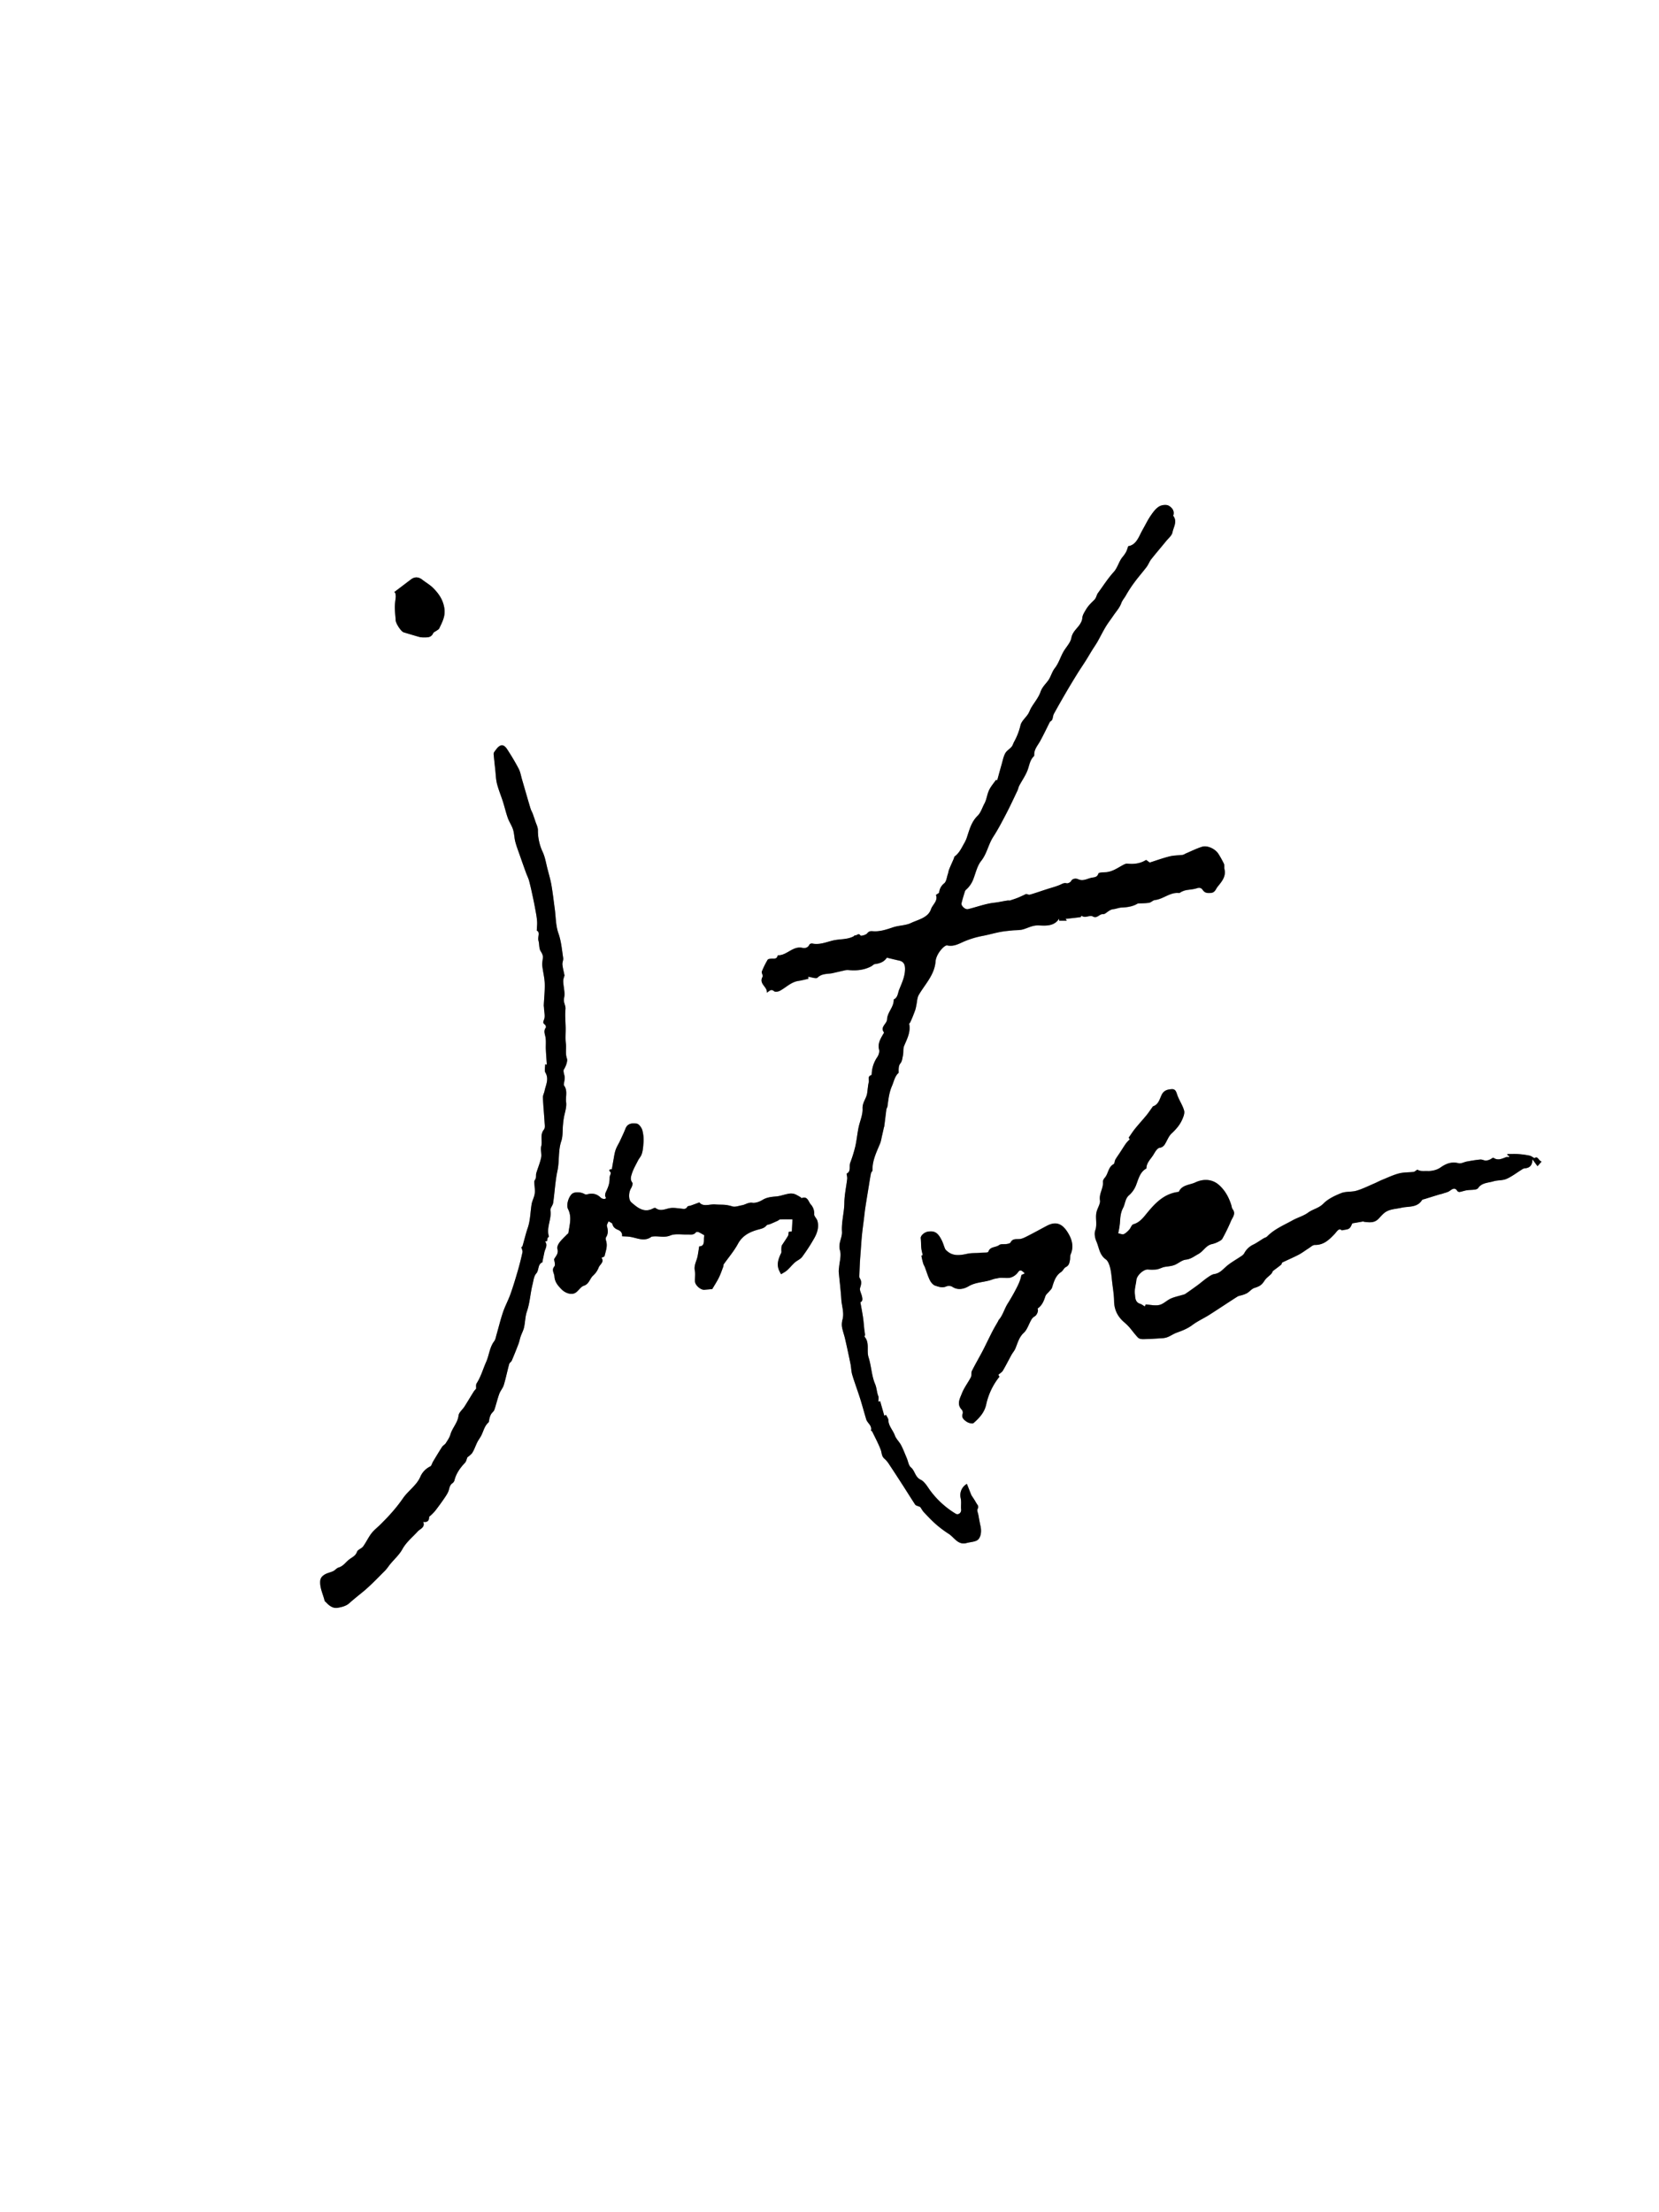 <svg xmlns="http://www.w3.org/2000/svg" viewBox="0 0 1745 2326"><rect x="0" y="0" width="1745" height="2326" fill="#808080" stroke="none"/><defs><style>.cls-1{fill:#fff;}</style></defs><title>Asset 3</title><g id="Layer_2" data-name="Layer 2"><g id="Layer_1-2" data-name="Layer 1"><g id="jt"><path class="cls-1" d="M0,2326V0H1745V2326Zm1017-765.82a13.63,13.63,0,0,0-6.51,14.84c1,4.3.11,8.17.55,12.19.38,3.55-3,6.13-5.83,4.39a93.87,93.87,0,0,1-26.47-24c-3.11-4.2-6-9.61-10.26-11.68-6-2.9-5.92-9.38-10.31-13-2.43-2-2.9-6.37-4.3-9.65-2-4.59-3.7-9.29-6-13.69-1.91-3.63-5.27-6.61-6.62-10.37-2-5.47-6.58-9.74-6.77-16-.06-1.86-1.63-3.67-2.53-5.54l-1.71,1.07-4.39-15.37-1.89.43c0-2.21.54-4.3-.11-5.91-1.64-4.06-1.53-8.39-3.35-12.67-3.71-8.72-3.9-18.87-6.84-28-2.28-7.1,1.32-15.15-4.11-21.53-.32-.38.44-1.53.37-2.3-.16-1.94-.55-3.86-.77-5.8-.46-4.09-.72-8.21-1.32-12.28-.78-5.28-1.81-10.52-2.78-16,2.82-1.2,2.23-4.07,1.41-7.08-.73-2.68-2.43-5.76-1.71-8,1.19-3.71,1.92-6.78-.36-10.24-.64-1-.44-2.57-.39-3.87.28-6.46.47-12.94,1-19.38.65-7.81,1-15.65,1.84-23.46.66-6.21,1.59-12.44,2.29-18.66.4-3.51.84-7,1.38-10.52,1.14-7.31,2.35-14.61,3.54-21.91.68-4.18,1.3-8.36,2.13-12.51.22-1.12,1.62-2.12,1.59-3.16-.23-10.17,4.2-18.94,7.94-28,1.11-2.68,1.49-5.66,2.16-8.51.72-3,1.38-6.11,2.06-9.17l.14.18,2.27-18.14c0-1.09,1-2.29,1.2-3.61,1-7.22,1.65-14.33,4.7-21.29,2.16-4.93,2.92-10.38,7.08-13.94-.09-3.45-.23-7.33,1.61-9.61,2.17-2.69,2.18-5.57,2.84-8.37.79-3.37,0-7.25,1.3-10.32,3.14-7.46,7-14.59,5.31-23.14-.08-.41.79-1,1.05-1.52.88-1.9,1.74-3.81,2.52-5.75,1-2.54,2-5.09,2.92-7.69a43.56,43.56,0,0,0,1-4.49c.84-3.73.82-8,2.66-11.1,6.63-11.31,16.45-20.86,17.59-35.07.29-3.65,2.21-7.51,4.39-10.56,2-2.75,5.81-6.79,7.94-6.31,6.57,1.47,12.16-1.68,17-3.83a93.72,93.72,0,0,1,20.51-6.23c6.06-1.19,12-2.9,18.07-4.07,4.16-.81,8.41-1.16,12.63-1.61,3.78-.4,7.73-.1,11.34-1.09,5.49-1.51,10-4.46,16.66-4.19s16.28,1.29,21.49-7.27v2.36h8l-1.22-1.92c5.28-.59,10.42-1.13,15.54-1.8.46-.06.8-1,1.19-1.54,3.86,3,8.64-1,11.74.76,4.83,2.69,6.84-2.82,11.11-2.41,2.41.23,5.95-4.71,10.32-5.16,3.09-.32,6.11-1.69,9.19-1.78,6.36-.19,12.31-1.38,16.75-4.24,4.64-.27,8.42-.18,12.06-.81,2.09-.36,3.89-2.58,6-2.82,8.9-1,15.89-8.41,25.36-7.4.79.08,1.66-.88,2.53-1.25a23.34,23.34,0,0,1,4.41-1.64c4-.78,8.17-.89,12-2.16,3-1,4.69-.11,6.17,2.05,2.13,3.11,4.87,3.15,8.38,2.9,4.41-.31,5.16-4,7-6.37,4.24-5.31,9.15-10.64,7.34-18.51-.43-1.87.16-4.08-.59-5.75a100.22,100.22,0,0,0-5.58-10.08c-3.22-5.47-11.81-9.6-17.58-7.73-6,1.93-11.61,4.76-17.39,7.22a11.47,11.47,0,0,1-2.63,1.24c-4.71.6-9.57.52-14.13,1.67-7.46,1.89-14.73,4.54-20.69,6.42-2.11-1.44-3.57-2.9-4-2.65-6.06,3.76-12.57,4.51-19.5,3.82-1.58-.16-3.43.77-4.93,1.59-5.42,3-10.51,6.59-16.91,7.31-3,.34-8.19.15-8.63,1.45-1.41,4.21-4.39,3.85-7.38,4.49-4.67,1-8.92,4-14.25,1.4-1.25-.61-5.33-1.24-7.18,2.14-.7,1.28-3.28,2.58-4.6,2.25-3.06-.77-5,.81-7.46,1.82-4.42,1.81-9.09,3-13.65,4.48-5.83,1.89-11.61,3.93-17.5,5.64-1.22.35-2.78-.47-4-.71-2.81,1.27-5.76,2.73-8.82,4-2.76,1.11-5.61,2-8.44,2.91-.5.16-1.14-.16-1.69-.09-4.79.6-9.45,1.82-14.32,2.34-9.42,1-18.55,4.54-27.86,6.78-3,.73-7.52-3.5-6.88-6.22.84-3.58,1.91-7.11,3-10.63.37-1.22.72-2.7,1.6-3.45a28,28,0,0,0,8-11.77c2.39-6.33,3.92-13.49,8-18.58,6.15-7.72,7.56-17.36,12.74-25.36,5-7.71,9.28-15.91,13.53-24.07s8.06-16.4,12-24.65c.79-1.65,1-3.57,1.89-5.17,2.84-5.37,6.45-10.42,8.62-16,2-5.13,2.43-10.83,6.74-14.91a2,2,0,0,0,.36-1.4c-.23-5.88,3.7-9.91,6.27-14.59,3.58-6.54,6.78-13.3,10.23-20.15.58-.54,1.91-1.25,2.4-2.35.85-1.92.8-4.28,1.79-6.09,4.31-7.89,8.8-15.69,13.34-23.46,3.73-6.37,7.57-12.68,11.47-19,2.78-4.47,5.77-8.8,8.58-13.25,2.39-3.79,4.63-7.67,7-11.48,1.78-2.88,3.77-5.64,5.44-8.59,2.95-5.19,5.56-10.57,8.63-15.68,2.47-4.1,5.44-7.9,8.14-11.87,2.87-4.23,6.53-8.19,8.21-12.85,1.17-3.26,3.37-5.49,4.9-8.29a131.05,131.05,0,0,1,9-13.77c3.06-4.22,6.48-8.19,9.73-12.28,1.3-1.64,2.69-3.22,3.81-5,1.47-2.28,2.44-4.93,4.11-7,5.11-6.45,10.49-12.7,15.69-19.08,2.41-3,6-5.8,6.65-9.15,1.08-5.59,5.39-11.41.84-17.38-.18-.23.18-.87.29-1.32,1-4.58-2.37-7.84-5.1-9.34-2.56-1.4-7.44-.77-10.14.88-3.53,2.16-6.26,6-8.69,9.48-3,4.36-5.34,9.18-7.95,13.81-.92,1.64-1.83,3.29-2.66,5-3,6.16-6,12.35-13.19,13.43a39.44,39.44,0,0,1-2,5.73,32.34,32.34,0,0,1-3.8,5.52c-4,4.8-5.1,11.18-9.48,16-6.11,6.73-11,14.53-16.43,21.9-1.64,2.23-1.58,5.06-4,7.37-3.24,3.12-6.59,6.35-9,10.67-1.72,3-3.44,5.49-3.58,9a10.42,10.42,0,0,1-1.2,3.68c-2.68,5.87-8.88,9.2-10.22,16.49-.94,5.16-5.5,9.62-8.29,14.48-3.27,5.68-5,12.1-9.17,17.44-3.05,3.87-4.19,9.24-7.15,13.21-2.83,3.79-6.15,6.77-7.86,11.71-2.05,5.93-6.46,11-9.73,16.55-1.29,2.18-2,4.68-3.42,6.79-2.61,4-7,7.52-7.92,11.83a67.64,67.64,0,0,1-6.79,17.46c-.89,1.68-1.38,3.65-2.57,5.06-2.08,2.45-5.25,4.19-6.7,6.91-1.9,3.56-2.64,7.75-3.78,11.7-1.57,5.42-3,10.87-4.59,16.47-.06,0-1.3-.32-1.56.05-2.58,3.6-5.55,7.07-7.31,11.07-1.9,4.32-2.31,9.26-4.63,13.53s-3.75,9.48-7.08,12.72c-7,6.78-8.85,15.56-11.79,24.06a40.17,40.17,0,0,1-3,6c-2.55,4.66-4.91,9.46-9.37,12.75-.59.44-.61,1.62-1,2.43-1.63,3.75-3.35,7.47-4.88,11.26-.66,1.64-.83,3.47-1.41,5.15-1.12,3.26-1.47,7.6-3.78,9.45a14.09,14.09,0,0,0-5.34,10c-1.89,1.31-3.37,2.09-3.29,2.31,2.28,6.3-3.59,10-5.26,14.93-3.05,9-13.37,10.87-21.15,14.54-5.64,2.67-12.59,2.43-18.63,4.45-7,2.34-13.83,4.72-21.31,4.14-2.42-.19-4.14-.17-6,2.23-1.35,1.72-6.66,3-7,2.36-2.11-3.27-4,.29-5.8-.28-.38-.12-1,.82-1.61,1.13-6.66,3.49-14.33,2.61-21.43,4.27-6.88,1.61-14.19,4.88-21.85,3.25-.93-.2-2.69.33-3,1-1.67,3.43-4.38,4.14-7.72,3.46-9.93-2-16.07,8.11-25.42,7.9-.11,0-.32.12-.34.21-.82,4.31-4.26,3-7,3.35-1.24.16-3.09.33-3.55,1.14a87.11,87.11,0,0,0-6.09,12.36c-.57,1.5,1.5,4.17.8,5.42-4.34,7.7,5.26,10.56,4.46,16.8,2.9-1.88,4.42-4.28,7.64-1.53,1.09.94,4.22.45,5.89-.41,6.59-3.4,11.81-9.29,19.66-10.44,3.6-.53,7.13-1.52,10.53-2.27l-.23-2.09c3.56.41,8.35,2.33,9.81.89,4.67-4.63,10.93-3.6,16-4.74,4.24-1,8.72-2,13.1-3a13.7,13.7,0,0,1,4.11-.14c8.12.68,16-.17,23.27-4,1.36-.72,2.55-2.18,3.94-2.37,5-.66,9.47-2.13,12.48-6.72,4.36,1,8.65,2.14,13,3.07,4.81,1,6.14,4.33,6.15,8.75,0,7.89-3.34,14.83-6.18,21.85-1.45,3.6-1.35,8.28-5.73,10.32.33,7.89-6.73,13.33-7,20.94-.19,4.83-7.73,7.9-3.18,13.78.12.15-.39.8-.62,1.21-3,5.21-6.27,10.14-4.58,16.85.59,2.34-.48,5.7-1.92,7.82A33.22,33.22,0,0,0,917,1128.1c-.06.81-.08,2.24-.39,2.32-4.4,1.16-2.18,4.87-2.76,7.35-.92,3.87-1.11,7.91-1.73,11.86-.86,5.49-5.09,9.58-4.79,16,.31,6.66-2.92,13.44-4.29,20.23-1.31,6.54-1.9,13.23-3.4,19.72a143.37,143.37,0,0,1-5.33,17.13c-1.36,3.7,1.22,8.7-3.68,11.29-.26.14.21,1.62.3,2.48a13.38,13.38,0,0,1,.22,3c-1,8.47-2.9,16.93-3,25.41-.11,10.15-3.17,19.94-2.5,30.2.42,6.44-4.29,12.22-2.07,19.65,1.62,5.44-.5,12-1,18.06a26.65,26.65,0,0,0-.34,4.25c.5,5.74,1.17,11.46,1.72,17.2.38,4,.72,7.93,1,11.9.42,7,3.13,13.8,1.35,21a19.69,19.69,0,0,0-.69,7.73c.74,4.41,2.36,8.67,3.36,13q3,13.12,5.67,26.31c.77,3.8.75,7.81,1.86,11.49,2.46,8.21,5.53,16.24,8.12,24.41,2.33,7.36,4.29,14.85,6.54,22.24,1.23,4.06,6.36,6.46,5,11.7-.07.26,1.08.68,1.32,1.19,3.05,6.3,6.4,12.5,8.89,19,1.24,3.23.76,7,4,9.57a28.57,28.57,0,0,1,5.24,6.42c5,7.5,9.9,15.08,14.78,22.66,4.13,6.41,8.13,12.89,12.33,19.25.54.81,1.95,1.06,3,1.53.75.34,1.81.4,2.26,1,1.36,1.68,2.27,3.75,3.74,5.3,4.18,4.41,8.34,8.87,12.91,12.87a117.93,117.93,0,0,0,13.39,10c5.89,3.83,9.64,12,18.73,9.57,4.29-1.16,10-1.18,12.45-4,2.71-3.09,3.28-8.65,2.21-13.52-.88-4-1.56-8-2.31-12-.39-2.1-1.68-4.77-.85-6.19,1.61-2.77,0-4.15-1.11-6-.69-1.11-1.29-2.27-2-3.37-.9-1.44-1.86-2.85-3.36-5.15Zm570.51-344.6-.43,1a7.19,7.19,0,0,0-2.64-.13c-4.47,1.6-8.76,4.13-13.65.84-.6-.4-2.49,1.32-3.87,1.84a11.31,11.31,0,0,1-4.26,1.06c-1.93-.08-3.88-1.25-5.75-1.08-4.68.42-9.33,1.23-14,2.05-3,.53-6.19,2.48-8.8,1.82-7.45-1.88-13.23.36-19.19,4.59-3.69,2.62-9.26,3.75-13.07,3.59s-8.6.6-11-1.47c-2.07,1.24-3.06,2.28-4.15,2.41-5.09.61-10.39.31-15.28,1.59-6.06,1.58-11.83,4.34-17.67,6.72-2.95,1.2-5.76,2.73-8.69,4-6.08,2.59-12,5.61-18.34,7.45-5.21,1.52-11.23.61-16.18,2.58-6.69,2.66-13.77,6-18.67,11s-11.07,5.77-16.13,9.51c-4.76,3.51-10.89,5.1-16.14,8-9.27,5.18-19.29,9.22-26.91,17.06-.95,1-2.55,1.3-3.77,2-3.63,2.19-7.08,4.74-10.88,6.57a20.84,20.84,0,0,0-9.53,9.29,9.09,9.09,0,0,1-2.95,2.76c-5.38,3.69-11.26,6.81-16.09,11.1-3.75,3.33-6.78,6.94-12.21,7.76-2.67.4-5.22,2.3-7.56,3.91-3.41,2.35-6.51,5.13-9.85,7.6q-6.53,4.82-13.25,9.41a11.38,11.38,0,0,1-3.13,1.08c-4.08,1.25-8.34,2.08-12.19,3.83-4.14,1.88-7.64,5.69-11.87,6.67-4.52,1-9.58-.23-14.45-.49l-.92,2.09c-1.75-1-3.22-2.29-4.92-2.81-5.49-1.67-5.12-6.88-5.56-10.61-.55-4.67,1.07-9.58,1.6-14.41s7.4-11.24,12-11.06a50.52,50.52,0,0,0,8.91,0c2.59-.37,5.06-1.61,7.59-2.46,3.58-.81,7.54-.85,11.08-2.09,4.3-1.51,8.1-5.34,12.36-5.79,5.39-.57,8.88-3.58,13.15-5.88,5.26-2.83,7.94-8.94,14.12-10.42a26.32,26.32,0,0,0,5.88-2c2-1,4.4-2.05,5.36-3.78a192.53,192.53,0,0,0,9.07-18.62c1.62-3.83,5.38-7.55,1.73-12.34-1-1.25-1-3.15-1.55-4.74-2.58-8-6.42-15-12.82-20.73-7.79-6.92-17.54-6.18-24.94-2.66-5.62,2.67-13.83,2.4-17.18,9.61-.17.36-1.16.39-1.78.49-13.81,2.13-22.86,11.29-31.18,21.36-4.23,5.12-7.93,10.54-15,12.52-1.71.48-2.63,3.59-4.06,5.37a28.13,28.13,0,0,1-3.31,3.26,10.58,10.58,0,0,1-2.16,1.46,3.2,3.2,0,0,1-1.81.48c-1.58-.28-3.13-.75-4.59-1.12a86.82,86.82,0,0,0,1.75-10.23c.39-5.69.54-11.07,3.42-16.52,2.22-4.19,2.07-9.64,6.14-13.16a27.27,27.27,0,0,0,7.75-11.4c2.35-6.12,3.95-13.23,10.61-16.84,0-6,4.51-9.79,7.32-14.36,1.73-2.82,3.86-6.82,6.4-7.32a7.47,7.47,0,0,0,5.41-3.34c2.57-3.89,4.12-8.77,7.4-11.82,4.42-4.1,8.27-8.45,10.76-13.79,1.47-3.16,3.17-7.21,2.36-10.21-1.53-5.7-5.22-10.79-7.17-16.42-1.13-3.26-1.79-6.33-5.8-6.09-4.25.25-8.24,1.23-10.49,5.71s-3.24,10.27-9.08,12.28c-.36.13-.59.67-.86,1-2.06,2.83-4,5.78-6.19,8.48-3.89,4.75-8.05,9.27-11.91,14-2.37,2.92-4.38,6.13-6.78,9.52l1.14,1.74a42.12,42.12,0,0,0-3.92,4.2c-2.29,3.25-4.38,6.64-6.56,10-1.58,2.4-3.3,4.72-4.71,7.21-.82,1.46-.69,4-1.8,4.65-5.79,3.15-5.48,10.06-9.31,14.36-1,1.14-2,2.93-1.91,4.32.64,6.73-4.31,12.31-3.11,19.53.58,3.51-2.79,8.11-3.72,12.64-1.28,6.26,1,12.47-1.23,18.76-1.18,3.33-.38,8.08,1.12,11.49,2.85,6.47,3.15,14.22,9.89,19,2.5,1.78,3.88,5.84,4.69,9.12,1.21,4.88,1.51,10,2.09,15,.76,6.6,1.9,13.2,2,19.82.14,9.32,3.89,16.51,10.81,22.4a50.32,50.32,0,0,1,5.44,5.34c3.06,3.53,5.76,7.42,9,10.72,1.17,1.18,3.61,1.57,5.46,1.53,6.63-.13,13.26-.52,19.87-1a18.66,18.66,0,0,0,5.88-1.24c3.22-1.35,6.17-3.42,9.44-4.61,5.8-2.1,11.39-4.24,16.47-8.06,5.45-4.09,11.83-6.9,17.62-10.57,9.93-6.3,19.68-12.89,29.61-19.2,1.59-1,3.71-1.15,5.54-1.79a24.13,24.13,0,0,0,5-2.09c2.58-1.65,4.7-4.42,7.46-5.28,5.69-1.77,7.81-3.29,10.58-7.66,1.77-2.8,4.81-4.78,7.19-7.21a13.91,13.91,0,0,0,1.57-2.88c2.52-1.9,5.72-4.24,8.81-6.72.6-.48.52-2,1.11-2.27,5.75-2.82,11.67-5.32,17.35-8.27,3.55-1.85,6.75-4.36,10.16-6.5,2.2-1.38,4.52-3.74,6.75-3.7,9.41.19,15.12-5.54,20.89-11.61,2.31-2.42,4.39-6.66,7.48-3.71,3.43-.82,6.14-.77,7.82-2.07s2.49-4,3.27-5.33l11.87-2.05c0-.57,0,.36,0,.36,5.46.68,11,1.63,15.46-2.92,1.86-1.89,3.6-3.91,5.55-5.69,5.33-4.85,12.31-4.59,18.78-6.09,7.47-1.73,16.4.16,21.58-8,.48-.76,2-.91,3.07-1.25q7.47-2.35,15-4.64c1.24-.38,2.54-.58,3.76-1,2.52-.88,5.35-1.39,7.43-2.91,3.06-2.24,5.46-3.79,8.09.35a2.91,2.91,0,0,0,2.46.82c2.48-.45,4.89-1.37,7.38-1.75,2.77-.42,5.62-.32,8.4-.7,1.22-.17,2.83-.65,3.43-1.55,3.9-5.8,10.51-5.45,16.1-7.15,4.45-1.35,9.6-.75,13.76-2.57,5.65-2.47,10.65-6.42,16-9.7a7.33,7.33,0,0,1,3-1.39c5.33-.32,8.26-2.93,8.29-9.55l5.35,7.3,4.3-4.9c-3.17-.71-3.82-6.31-7.47-3.53-1.86-1-3.38-2.29-5.11-2.66a84.31,84.31,0,0,0-11.63-1.62c-3.89-.27-7.82-.06-11.73-.06l0,1.09ZM564.59,978.44c4.11,2,.62,6.8,1.72,10.43s.45,8.08,2.29,11.13c1.44,2.38,2.59,4.32,2.39,7s-.92,5.59-.63,8.31c.66,6.28,2.38,12.5,2.59,18.77.25,7.61-.62,15.25-1,22.88,0,1,.22,2,.25,3.06.14,4.1,1.45,8.7,0,12.14-1.24,2.94-1,3.71,1.07,5.34.69.54,1.2,2.51.79,3.07-2.68,3.57-.77,6.94-.23,10.54.61,4,.1,8.14.28,12.22.25,5.45.7,10.89,1.05,16.13l-1.74-.33c0,3.12-1,6.52.19,8.59,4.05,6.87.46,13-.85,19.36-.48,2.35-1.83,4.67-1.73,7,.36,8.65,1.24,17.28,1.74,25.92.15,2.59.71,6-.64,7.68-4.53,5.47-1.35,11.84-2.87,17.62-1,3.64.71,7.93-.06,11.68-1.15,5.61-3.49,11-5.12,16.48-.48,1.63-.12,3.5-.49,5.18-.29,1.34-1.59,2.56-1.59,3.84,0,4.13.92,8.32.44,12.36-.46,3.89-2.67,7.56-3.31,11.45-1.37,8.31-1.29,16.81-4.09,24.93-2.17,6.28-3.61,12.8-5.53,19.16-.2.66-1.48,1-1.2.81.51,2.17,1.55,4,1.21,5.55q-2.16,10-5,19.78c-2.37,8.15-4.81,16.29-7.66,24.27-2.28,6.38-5.59,12.39-7.76,18.79-2.66,7.81-4.58,15.88-6.88,23.81-.67,2.33-1,5-2.41,6.83-4.91,6.46-5.29,14.62-8.46,21.76-3.32,7.47-5.46,15.46-10,22.5-1,1.55-.45,4.1-.57,5.7a27,27,0,0,0-2.45,2.91c-3.31,5.29-6.49,10.66-9.84,15.92-2,3.2-5.82,6.07-6.2,9.38-.88,7.67-6.56,12.89-8.54,19.9-.94,3.32-3.1,6.35-5,9.32-.9,1.41-2.78,2.19-3.69,3.59-3.34,5.14-6.47,10.42-9.64,15.67-1,1.66-1.45,4.21-2.88,5A21.66,21.66,0,0,0,442,1553c-4,9-13.07,14.63-18.61,22.88a160.11,160.11,0,0,1-11.93,15c-3.52,4.08-7.39,7.88-11.18,11.72-3.17,3.2-6.87,6-9.59,9.49-3.32,4.32-5.59,9.43-8.82,13.83-1.64,2.24-5.57,3.26-6.37,5.56-1.61,4.64-5.7,5.94-8.81,8.55-3.37,2.84-5.9,6.68-10.55,8-2.06.61-3.6,2.81-5.63,3.78-3,1.45-6.56,2-9.31,3.77-2.24,1.46-4.25,3.27-4.45,7-.39,7.43,3.09,13.68,4.66,20.48.13.55.92.92,1.37,1.41,3.25,3.55,7.15,6.63,12,5.93,4.28-.61,9.19-1.9,12.28-4.63,4.44-3.94,9-7.63,13.6-11.34,8.61-6.92,16.21-15.12,24.1-22.92,2.15-2.13,3.78-4.78,5.72-7.13,4.27-5.17,9.49-9.81,12.67-15.58,4.18-7.59,10.72-12.61,16.24-18.78,2.37-2.65,8-4.1,5.73-10,4.07.64,6.28-.92,6.19-5.16,0-.39.8-.78,1.22-1.19a55.8,55.8,0,0,0,5.12-5.19c3.5-4.55,6.91-9.18,10.12-13.94,1.78-2.64,3.66-5.46,4.41-8.47.64-2.58,1.22-4.78,3.36-6.48a6.14,6.14,0,0,0,2.32-2.82c1.75-7.5,6-13.41,11.19-18.89,1.3-1.37,1.65-3.63,2.5-5.64,1.6-1.47,4-2.92,5.31-5.05,2.09-3.43,3.35-7.36,5.16-11,1.15-2.3,2.75-4.37,4-6.65,2.47-4.65,3.36-10.11,7.58-13.9.95-.85.76-2.92,1.21-4.4a19,19,0,0,1,1.61-4.33c1-1.68,2.9-3,3.51-4.72,1.92-5.51,3.19-11.25,5.17-16.74,1.18-3.26,3.78-6,4.77-9.31,2.19-7.27,3.67-14.75,5.67-22.08.38-1.38,2.17-2.31,2.76-3.69q3.71-8.64,7-17.43c1-2.57,1.44-5.33,2.34-7.94,1.09-3.17,2.8-6.18,3.52-9.42,1.23-5.54,1.15-11.46,3-16.75,3.22-9.28,3.56-19,5.93-28.41,1-4,1.38-8.72,3.86-11.49,3.24-3.62,1.26-9.77,6.6-11.86.09,0-.06-.56,0-.84.66-3.21,1.35-6.41,2-9.62.77-3.73,3.86-7.29.75-11.41l2.16-.47a13.21,13.21,0,0,1,.41-3c.3-.71,1.56-1.43,1.43-1.85-2.91-9.26,3-18,1.6-27.25-.37-2.45,2.49-5.2,2.89-8,1.64-11.28,2.14-22.78,4.53-33.88,2.21-10.28.61-20.87,4-31,1.78-5.29,1.24-11.36,1.78-17.07.22-2.28.45-4.56.81-6.81.92-5.72,3.26-11.6,2.52-17.08-.78-5.78,1.89-12.06-2.15-17.5-.66-.89,0-2.83.19-4.28a25,25,0,0,0,.5-4.24c-.23-2.9-2.07-6.65-.86-8.49,2.38-3.64,4-9.07,3.23-11.19-2-5.51-.46-10.79-1.19-16.09s-.16-10.71-.23-16.07c-.09-6.67-.82-13.39-.18-20,.4-4.1-2.56-7.11-1.47-11.71,1.31-5.47-.75-11.68-.9-17.58-.06-2.4,1-4.83,1.35-6.13-.85-4.26-1.84-7.86-2.19-11.51-.21-2.23,1.12-4.63.79-6.81-1.32-8.72-1.91-17.43-5-26-2.85-8-2.7-17.14-3.87-25.77-1.14-8.37-2.07-16.77-3.51-25.09-1-5.53-2.57-10.95-4-16.39-1.6-6.14-2.55-12.6-5.18-18.28a52.69,52.69,0,0,1-5-22.89c0-3.25-1.81-6.51-2.84-9.74-.64-2-1.37-4-2.07-6-.64-2.4-2.11-4.54-2.84-6.91-3.13-10.23-6-20.52-9-30.78-1.1-3.75-1.71-7.76-3.49-11.16-3.66-7-7.75-13.8-12.07-20.42-1.68-2.58-4.32-5.69-8-3.45-2.34,1.44-4,4.13-5.72,6.39a4.13,4.13,0,0,0-.49,2.68c.5,5.36,1.09,10.71,1.68,16.06.54,4.85.61,9.83,1.8,14.53,1.61,6.33,4.2,12.41,6.19,18.66,1.83,5.76,3.17,11.69,5.2,17.38,1.48,4.17,4.17,7.94,5.5,12.14s1.29,8.7,2.4,12.93c1.32,5,3.2,9.8,4.9,14.67q3.11,8.93,6.34,17.83c1,2.86,2.49,5.59,3.26,8.52,1.56,5.92,2.86,11.92,4.13,17.92,1.12,5.24,2.12,10.51,3.06,15.78a75.94,75.94,0,0,1,1.21,9.26C565.12,972,564.77,974.76,564.59,978.44Zm89.73,321.39c2.71.15,5,.19,7.31.43,7.88.84,15.73,5.87,23.64.1a2.22,2.22,0,0,1,.94-.22c6.22-.95,12.3,1.58,18.93-1.14,5.33-2.19,12.13-.8,18.29-1,3.07-.1,6.34.78,8.67-2.38.36-.49,2-.49,2.78-.14,2.11.94,4.08,2.2,6.09,3.32-1.46,4.54,1.55,11.39-5.44,11.66-.59,3.68-1,6.78-1.6,9.86-.94,5.22-4.23,9.85-3,15.66.74,3.65,0,7.58.17,11.37.2,4.14,6.11,9.14,10,8.74,2.89-.3,5.8-.52,8.13-.72,2.37-4.07,4.91-8,7-12.12,1.86-3.77,3.19-7.79,4.69-11.73.24-.64-.06-1.57.29-2.08,5.05-7.23,10.91-14,15.09-21.71,5-9.16,13.23-12.82,22.15-15.18,3.24-.85,5.7-1.48,7.81-4.07.76-.93,2.61-.94,3.91-1.48,2.61-1.09,5.2-2.24,7.77-3.41,1-.46,1.94-1.47,2.94-1.52,4-.18,8-.07,12.75-.07l-.66,12.69-3.26.5c-.3,1.83-.18,3.24-.77,4.22-2,3.42-4.31,6.68-6.47,10-.5.77-.62,4.63-.44,6.88a3.93,3.93,0,0,1-.59,1.78c-2.71,5.72-4.68,11.52-1.81,17.8.61,1.33,1.36,2.59,2,3.89,2.13-1.37,4.49-2.49,6.35-4.15,2.86-2.55,5.25-5.63,8.1-8.19,2.42-2.16,5.88-3.42,7.72-5.93a189.87,189.87,0,0,0,12.83-19.8c3.08-5.5,5-11.64,3.22-18.09-.7-2.5-3.56-4.81-3.38-7a13.94,13.94,0,0,0-3.66-10.31c-2.44-2.85-3.34-9.25-9.77-6.46-.08,0-.39-.83-.74-1-2.34-1.28-4.6-2.85-7.11-3.6a13.68,13.68,0,0,0-6.19,0c-4.15.77-8.19,2.36-12.35,2.73-5,.44-9.78.79-14.36,3.56-3.14,1.9-7.37,3.54-10.8,3.07-4.38-.6-7.28,2-10.95,2.63-3.37.58-7.11,2.11-10.09,1.21-8.1-2.44-10.51-1.49-18.27-2.07-5.64-.43-12.65,2.82-16.47-2.13-3.56,1.3-6.48,2.39-9.42,3.43-1.06.38-2.79.31-3.15,1-1.65,3.19-4.19,2.34-6.8,2.08-3.66-.37-7.41-1-11-.58-5.27.68-10.39,4-15.68,0-.46-.35-1.69-.07-2.36.29-9.68,5.21-16.53-.54-23.11-6.25-3.3-2.86-2.91-10.58-.46-14.66,1.07-1.78,2.26-5.06,1.43-6.12-2.47-3.17-1.38-6.44-.55-9.1,1.52-4.85,4.16-9.37,6.48-14,1.15-2.27,3-4.23,3.86-6.58,1.48-4.1,1.59-8.46,2-12.75a40.1,40.1,0,0,0-1.09-12.08c-.62-2.92-3.59-7.13-6-7.49-4.21-.63-9.59-.67-11.84,5.12-1.73,4.43-3.8,8.73-5.82,13.05-1.51,3.24-3.56,6.29-4.66,9.66-1.24,3.79-1.7,7.83-2.45,11.77-.47,2.47-.86,4.95-1.44,8.32-.3.3-4.77-.5-1.31,3.28.63.69-.64,3.13-1,4.76,0,5.92-.6,9-4,16a9.24,9.24,0,0,0-.76,3.76c0,1.24,2.08,3-.61,3.42a5.53,5.53,0,0,1-4.11-1.41c-4.29-4.23-9.16-4.91-14.7-3.24a3.77,3.77,0,0,1-2.48-.61c-4.18-2.29-10.8-2.25-13.21.16-3.72,3.72-5.92,11.81-3.9,15.76,4.29,8.38,1.54,16.78.36,25.18-.07.52-.9.92-1.35,1.39-2.74,2.87-5.77,5.54-8.11,8.7-1.34,1.81-2.66,4.76-2.1,6.62,1.54,5.07-1.9,7.7-3.51,11,.51,2.53,1.55,5.93.3,7.43-3.23,3.91-.09,7.08.1,10.53.33,5.8,3.69,9.7,7.66,13.73,3.59,3.64,10.24,6.23,14.63,3.32,3.13-2.08,5.3-6.22,8.59-7.27,5.67-1.82,6.21-7.39,9.73-10.65a21.93,21.93,0,0,0,5.84-8.35c1.2-3.43,6.37-5.95,3-10.33,1.24-.72,3.12-1.18,3.31-2,1.12-5,3.2-9.94,1.74-15.28-.38-1.37-.9-3.28-.28-4.24,2.51-3.88,2.11-7.65,1-11.83-.39-1.44,1.06-3.38,1.67-5.09,1.41,1,3.76,1.67,4.07,2.9.87,3.47,3.12,5,6.08,6.18C653.35,1294.45,654.73,1296.89,654.32,1299.83Zm316.21,19.81c.39-.22-1.36.42-1.3.76a72.5,72.5,0,0,0,2,8.37c.35,1.18,1.14,2.22,1.58,3.38,1.74,4.6,3.1,9.38,5.27,13.77,1.15,2.33,3.34,5,5.63,5.73,3.56,1.12,7.36,2.67,11.5.85,1.8-.79,4.85-.77,6.38.27,6,4.1,12.61,2.25,17.25-.48,7.93-4.67,16.84-4,24.9-7.11,2.47-.94,5.19-1.18,7.8-1.74,3.62-.33,7.66.61,11.28-.24a14.88,14.88,0,0,0,7.91-5.55c2.52-3.52,4-1.8,7.14,1-1,1-3.43,1.36-3.58,2.16-1,5.22-3.07,9.61-5.55,14.39-2.74,5.27-5.7,10.39-8.87,15.46-3.48,5.55-5,12.22-9.5,17.23-.2.23-.19.64-.35.92-1.75,3.09-3.58,6.13-5.27,9.25s-3.18,6.24-4.75,9.37c-2.35,4.67-4.6,9.4-7,14-3.55,6.7-7.38,13.25-10.75,20-.9,1.8,0,4.51-.92,6.29-3,5.86-7.24,11.19-9.58,17.27-2.07,5.35-5.71,11.43,0,17.2a4.89,4.89,0,0,1,.8,4.17c-1.45,4.38,1.66,6.59,4.27,8.38,1.92,1.32,6,2.41,7.19,1.38,6-5.26,11.46-11,13.32-19.49a70.48,70.48,0,0,1,13.92-29.23l-1.15-2c1.91-1.71,3.83-2.78,4.79-4.41,3.21-5.44,6-11.11,9.08-16.64,1.21-2.18,3-4.08,3.94-6.35,2.51-5.82,3.76-12,8.95-16.75,3.69-3.41,5.22-9.1,7.9-13.67a9.14,9.14,0,0,1,3.45-3.58c2.38-1.16,4.5-6.08,3.12-8.28,4.66-3.1,6.6-7.82,8.24-12.92.62-1.94,2.69-3.41,4.07-5.11,1-1.26,2.44-2.43,2.91-3.88,2-6.22,3.55-12.52,9.56-16.49,2-1.3,3-4.25,5-5.22,3.36-1.61,3.75-4.41,4.3-7.3.39-2,0-4.3.77-6.1,3.33-7.67,1.62-14.86-2.21-21.54-6.32-11-13.24-13.56-23.15-8.26-6.83,3.65-13.62,7.39-20.54,10.89-2.61,1.32-5.48,2.78-8.28,2.9-3.59.16-6.93-.54-9,3.52-.5,1-2.53,1.4-3.93,1.64-2.71.47-6.2-.32-8.07,1.11-3.58,2.74-9.56,1.47-11.36,6.94-.15.44-1.06.84-1.65.89-2.27.18-4.56.09-6.83.32-4.59.46-9.17,0-13.83,1.07-7.26,1.6-14.87,2.84-21.26-3a7.41,7.41,0,0,1-2-2.28c-1.2-2.81-2-5.8-3.32-8.54-4.11-8.4-7.58-10.56-14.63-9.5-4,.6-7.93,4.39-7.64,6.88.4,3.44.26,6.95.6,10.4C969.3,1314.6,970,1316.86,970.53,1319.63ZM414.8,622.46l1,1.22a18.32,18.32,0,0,1,.45,3.61c-.26,3.69-1,7.38-1,11.06,0,4.61.68,9.21.9,13.83.16,3.38,5.64,11.82,8.44,12.66,5.48,1.64,10.94,3.32,16.45,4.86a17.39,17.39,0,0,0,4.55.46c3.89,0,7.82.36,9.94-4.25.6-1.32,2.59-2,3.92-3,.87-.66,2.08-1.21,2.5-2.1,3.12-6.7,6.7-12.79,5.42-21.22-1.38-9.11-6-15.54-11.91-21.47-3.28-3.27-7.47-5.6-11.14-8.49-4-3.16-8.06-3.42-12-.47Q423.56,615.79,414.8,622.46Z"/><path d="M1017,1560.18l4.74,11.93c1.5,2.29,2.46,3.7,3.36,5.15.69,1.1,1.29,2.27,2,3.37,1.15,1.83,2.71,3.21,1.11,6-.83,1.42.46,4.1.85,6.19.74,4,1.43,8.05,2.31,12,1.07,4.87.49,10.44-2.21,13.52-2.47,2.81-8.15,2.83-12.45,4-9.08,2.45-12.84-5.74-18.73-9.57a117.93,117.93,0,0,1-13.39-10c-4.57-4-8.73-8.46-12.91-12.87-1.47-1.55-2.38-3.62-3.74-5.3-.45-.56-1.51-.62-2.26-1-1-.47-2.43-.72-3-1.53-4.2-6.35-8.21-12.84-12.33-19.25-4.88-7.58-9.78-15.16-14.78-22.66a28.57,28.57,0,0,0-5.24-6.42c-3.2-2.62-2.73-6.35-4-9.57-2.5-6.52-5.84-12.72-8.89-19-.25-.51-1.39-.93-1.32-1.19,1.33-5.23-3.81-7.64-5-11.7-2.24-7.39-4.21-14.88-6.54-22.24-2.59-8.17-5.66-16.2-8.12-24.41-1.11-3.68-1.09-7.69-1.86-11.49q-2.68-13.19-5.67-26.31c-1-4.38-2.62-8.63-3.36-13a19.69,19.69,0,0,1,.69-7.73c1.78-7.17-.93-14-1.35-21-.24-4-.58-7.94-1-11.9-.55-5.74-1.22-11.46-1.72-17.2a26.65,26.65,0,0,1,.34-4.25c.46-6.06,2.59-12.62,1-18.06-2.22-7.43,2.49-13.21,2.07-19.65-.67-10.26,2.39-20,2.5-30.2.1-8.48,2-16.93,3-25.41a13.38,13.38,0,0,0-.22-3c-.09-.86-.56-2.34-.3-2.48,4.9-2.59,2.32-7.59,3.68-11.29a143.37,143.37,0,0,0,5.33-17.13c1.49-6.49,2.08-13.18,3.4-19.72,1.36-6.79,4.6-13.57,4.29-20.23-.3-6.44,3.93-10.53,4.79-16,.62-4,.81-8,1.73-11.86.59-2.47-1.64-6.19,2.76-7.35.32-.08.33-1.51.39-2.32a33.22,33.22,0,0,1,5.78-16.61c1.44-2.12,2.51-5.48,1.92-7.82-1.69-6.71,1.62-11.64,4.58-16.85.23-.41.74-1.06.62-1.21-4.55-5.88,3-8.95,3.18-13.78.3-7.61,7.36-13,7-20.94,4.39-2,4.28-6.72,5.73-10.32,2.84-7,6.21-14,6.18-21.85,0-4.42-1.35-7.71-6.15-8.75-4.32-.94-8.6-2-13-3.07-3,4.59-7.46,6.06-12.48,6.72-1.39.18-2.58,1.65-3.94,2.37-7.31,3.87-15.16,4.71-23.27,4a13.7,13.7,0,0,0-4.11.14c-4.38,1-8.86,2-13.1,3-5.08,1.15-11.34.11-16,4.74-1.46,1.44-6.25-.47-9.81-.89l.23,2.09c-3.4.75-6.93,1.74-10.53,2.27-7.85,1.16-13.07,7-19.66,10.44-1.67.86-4.79,1.35-5.89.41-3.22-2.75-4.73-.35-7.64,1.53.81-6.24-8.8-9.11-4.46-16.8.71-1.25-1.37-3.92-.8-5.42a87.11,87.11,0,0,1,6.09-12.36c.46-.8,2.3-1,3.55-1.14,2.73-.34,6.18,1,7-3.35,0-.09.22-.21.34-.21,9.35.2,15.49-9.92,25.42-7.9,3.35.68,6,0,7.72-3.46.34-.7,2.1-1.23,3-1,7.66,1.63,15-1.64,21.85-3.25,7.1-1.66,14.77-.78,21.43-4.27.59-.31,1.23-1.25,1.61-1.13,1.82.57,3.7-3,5.8.28.38.59,5.68-.65,7-2.36,1.89-2.4,3.61-2.42,6-2.23,7.48.58,14.32-1.8,21.31-4.14,6-2,13-1.79,18.63-4.45,7.77-3.68,18.09-5.53,21.15-14.54,1.66-4.91,7.54-8.63,5.26-14.93-.08-.22,1.4-1,3.29-2.31a14.09,14.09,0,0,1,5.34-10c2.31-1.85,2.66-6.19,3.78-9.45.58-1.68.75-3.51,1.41-5.15,1.53-3.79,3.26-7.51,4.88-11.26.35-.81.37-2,1-2.43,4.46-3.3,6.82-8.09,9.37-12.75a40.17,40.17,0,0,0,3-6c2.94-8.5,4.81-17.28,11.79-24.06,3.33-3.24,4.75-8.43,7.08-12.72s2.73-9.21,4.63-13.53c1.76-4,4.73-7.47,7.31-11.07.27-.37,1.51-.05,1.56-.05,1.56-5.6,3-11.05,4.59-16.47,1.14-3.95,1.88-8.15,3.78-11.7,1.45-2.71,4.62-4.46,6.7-6.91,1.19-1.4,1.69-3.38,2.57-5.06a67.64,67.64,0,0,0,6.79-17.46c.94-4.31,5.3-7.82,7.92-11.83,1.38-2.11,2.13-4.61,3.42-6.79,3.27-5.53,7.68-10.63,9.73-16.55,1.71-4.94,5-7.92,7.86-11.71,3-4,4.1-9.33,7.15-13.21,4.2-5.34,5.9-11.76,9.17-17.44,2.79-4.86,7.35-9.33,8.29-14.48,1.33-7.3,7.53-10.62,10.22-16.49a10.42,10.42,0,0,0,1.2-3.68c.14-3.54,1.86-6,3.58-9,2.45-4.31,5.81-7.55,9-10.67,2.4-2.31,2.34-5.13,4-7.37,5.4-7.37,10.33-15.17,16.43-21.9,4.39-4.83,5.44-11.22,9.48-16a32.34,32.34,0,0,0,3.8-5.52,39.44,39.44,0,0,0,2-5.73c7.17-1.07,10.16-7.26,13.19-13.43.83-1.69,1.74-3.34,2.66-5,2.6-4.63,4.95-9.45,7.95-13.81,2.43-3.53,5.16-7.32,8.69-9.48,2.69-1.65,7.58-2.28,10.14-.88,2.74,1.49,6.14,4.75,5.1,9.34-.1.45-.46,1.09-.29,1.32,4.55,6,.24,11.79-.84,17.38-.65,3.36-4.25,6.19-6.65,9.15-5.2,6.39-10.58,12.63-15.69,19.08-1.67,2.11-2.64,4.75-4.11,7-1.13,1.75-2.51,3.34-3.81,5-3.25,4.09-6.67,8.05-9.73,12.28a131.05,131.05,0,0,0-9,13.77c-1.53,2.79-3.73,5-4.9,8.29-1.67,4.67-5.34,8.63-8.21,12.85-2.69,4-5.67,7.77-8.14,11.87-3.07,5.11-5.68,10.49-8.63,15.68-1.67,2.94-3.66,5.7-5.44,8.59-2.36,3.81-4.6,7.69-7,11.48-2.81,4.45-5.8,8.78-8.58,13.25-3.9,6.27-7.74,12.58-11.47,19-4.54,7.76-9,15.56-13.34,23.46-1,1.81-.94,4.17-1.79,6.09-.48,1.09-1.82,1.81-2.4,2.35-3.46,6.85-6.65,13.6-10.23,20.15-2.56,4.69-6.5,8.72-6.27,14.59a2,2,0,0,1-.36,1.4c-4.3,4.08-4.76,9.79-6.74,14.91-2.17,5.62-5.77,10.67-8.62,16-.85,1.61-1.1,3.52-1.89,5.17-3.93,8.25-7.76,16.55-12,24.65s-8.53,16.37-13.53,24.07c-5.18,8-6.59,17.64-12.74,25.36-4.05,5.09-5.58,12.25-8,18.58a28,28,0,0,1-8,11.77c-.88.75-1.23,2.24-1.6,3.45-1.07,3.52-2.14,7-3,10.63-.64,2.72,3.84,6.95,6.88,6.22,9.31-2.24,18.44-5.76,27.86-6.78,4.87-.53,9.52-1.74,14.32-2.34.55-.07,1.19.25,1.69.09,2.83-.91,5.68-1.8,8.44-2.91,3.05-1.23,6-2.68,8.82-4,1.25.25,2.81,1.07,4,.71,5.88-1.71,11.67-3.75,17.5-5.64,4.56-1.48,9.23-2.67,13.65-4.48,2.46-1,4.4-2.59,7.46-1.82,1.32.33,3.9-1,4.6-2.25,1.85-3.38,5.93-2.75,7.18-2.14,5.33,2.61,9.59-.4,14.25-1.4,3-.64,6-.28,7.38-4.49.44-1.31,5.61-1.11,8.63-1.45,6.4-.73,11.49-4.35,16.91-7.31,1.51-.82,3.35-1.75,4.93-1.59,6.93.7,13.45-.06,19.5-3.82.4-.25,1.86,1.21,4,2.65,6-1.89,13.23-4.54,20.69-6.42,4.56-1.15,9.42-1.07,14.13-1.67a11.47,11.47,0,0,0,2.63-1.24c5.78-2.46,11.44-5.29,17.39-7.22,5.77-1.87,14.36,2.26,17.58,7.73a100.22,100.22,0,0,1,5.58,10.08c.74,1.67.16,3.88.59,5.75,1.81,7.88-3.1,13.2-7.34,18.51-1.86,2.33-2.61,6.06-7,6.37-3.51.25-6.25.21-8.38-2.9-1.49-2.16-3.16-3.05-6.17-2.05-3.81,1.26-8,1.38-12,2.16a23.34,23.34,0,0,0-4.41,1.64c-.88.37-1.75,1.33-2.53,1.25-9.47-1-16.46,6.4-25.36,7.4-2.06.23-3.87,2.45-6,2.82-3.65.64-7.42.55-12.06.81-4.44,2.85-10.38,4-16.75,4.24-3.08.09-6.09,1.46-9.19,1.78-4.38.45-7.92,5.39-10.32,5.16-4.27-.41-6.27,5.09-11.11,2.41-3.09-1.72-7.88,2.26-11.74-.76-.39.53-.73,1.48-1.19,1.54-5.12.67-10.26,1.21-15.54,1.8l1.22,1.92h-8V965.7c-5.21,8.57-14.72,7.55-21.49,7.27s-11.17,2.68-16.66,4.19c-3.61,1-7.56.69-11.34,1.09-4.22.45-8.47.8-12.63,1.61-6.06,1.18-12,2.88-18.07,4.07a93.72,93.72,0,0,0-20.51,6.23c-4.82,2.15-10.41,5.3-17,3.83-2.13-.48-6,3.56-7.94,6.31-2.18,3-4.09,6.91-4.39,10.56-1.14,14.21-11,23.76-17.59,35.07-1.84,3.14-1.82,7.37-2.66,11.1a43.56,43.56,0,0,1-1,4.49c-.88,2.59-1.89,5.14-2.92,7.69-.78,1.94-1.64,3.86-2.52,5.75-.26.56-1.14,1.1-1.05,1.52,1.73,8.55-2.18,15.67-5.31,23.14-1.29,3.07-.51,7-1.3,10.32-.66,2.8-.66,5.68-2.84,8.37-1.84,2.28-1.7,6.16-1.61,9.61-4.16,3.57-4.92,9-7.08,13.94-3,7-3.7,14.07-4.7,21.29-.18,1.32-1.19,2.52-1.2,3.61l-2.27,18.14-.14-.18c-.68,3.06-1.35,6.12-2.06,9.17-.67,2.85-1.06,5.83-2.16,8.51-3.74,9-8.17,17.8-7.94,28,0,1-1.37,2-1.59,3.16-.83,4.15-1.45,8.34-2.13,12.51-1.19,7.3-2.4,14.6-3.54,21.91-.54,3.49-1,7-1.38,10.52-.71,6.23-1.63,12.45-2.29,18.66-.83,7.81-1.19,15.65-1.84,23.46-.54,6.44-.73,12.92-1,19.38-.06,1.3-.25,2.91.39,3.87,2.29,3.46,1.55,6.53.36,10.24-.72,2.27,1,5.34,1.71,8,.82,3,1.41,5.88-1.41,7.08,1,5.5,2,10.74,2.78,16,.6,4.07.87,8.19,1.32,12.28.22,1.94.61,3.86.77,5.8.06.77-.69,1.92-.37,2.3,5.43,6.38,1.83,14.43,4.11,21.53,2.93,9.15,3.13,19.3,6.84,28,1.82,4.28,1.72,8.61,3.35,12.67.65,1.61.11,3.71.11,5.91l1.89-.43,4.39,15.37,1.71-1.07c.9,1.87,2.47,3.68,2.53,5.54.19,6.27,4.81,10.54,6.77,16,1.35,3.76,4.71,6.75,6.62,10.37,2.31,4.4,4.06,9.1,6,13.69,1.4,3.28,1.87,7.63,4.3,9.65,4.39,3.66,4.27,10.14,10.31,13,4.31,2.07,7.15,7.47,10.26,11.68a93.87,93.87,0,0,0,26.47,24c2.8,1.74,6.22-.84,5.83-4.39-.43-4,.47-7.89-.55-12.19A13.63,13.63,0,0,1,1017,1560.18Z"/><path d="M1587.54,1215.59l-1.94-1.09,0-1.09c3.91,0,7.84-.21,11.73.06a84.31,84.31,0,0,1,11.63,1.62c1.72.36,3.25,1.66,5.11,2.66,3.65-2.79,4.3,2.81,7.47,3.53l-4.3,4.9-5.35-7.3c0,6.62-3,9.23-8.29,9.55a7.33,7.33,0,0,0-3,1.39c-5.3,3.28-10.3,7.24-16,9.7-4.16,1.82-9.32,1.22-13.76,2.57-5.59,1.7-12.2,1.35-16.1,7.15-.6.9-2.22,1.39-3.43,1.55-2.78.38-5.63.28-8.4.7-2.49.38-4.9,1.3-7.38,1.75a2.91,2.91,0,0,1-2.46-.82c-2.63-4.14-5-2.58-8.09-.35-2.08,1.52-4.91,2-7.43,2.91-1.22.43-2.52.63-3.76,1q-7.49,2.29-15,4.64c-1.07.34-2.59.49-3.07,1.25-5.18,8.17-14.11,6.28-21.58,8-6.47,1.5-13.45,1.24-18.78,6.09-2,1.78-3.7,3.8-5.55,5.69-4.47,4.55-10,3.6-15.46,2.92,0,0,.06-.93,0-.36l-11.87,2.05c-.78,1.36-1.52,4-3.27,5.33s-4.39,1.24-7.82,2.07c-3.09-3-5.17,1.29-7.48,3.71-5.78,6.06-11.48,11.79-20.89,11.61-2.23,0-4.55,2.32-6.75,3.7-3.41,2.13-6.61,4.65-10.16,6.5-5.68,3-11.6,5.44-17.35,8.27-.59.29-.52,1.79-1.11,2.27-3.08,2.48-6.28,4.81-8.81,6.72a13.91,13.91,0,0,1-1.57,2.88c-2.38,2.43-5.42,4.41-7.19,7.21-2.78,4.37-4.89,5.89-10.58,7.66-2.76.86-4.89,3.63-7.46,5.28a24.13,24.13,0,0,1-5,2.09c-1.84.65-4,.79-5.54,1.79-9.93,6.31-19.67,12.9-29.61,19.2-5.79,3.67-12.17,6.48-17.62,10.57-5.08,3.82-10.67,6-16.47,8.06-3.27,1.19-6.21,3.25-9.44,4.61a18.66,18.66,0,0,1-5.88,1.24c-6.62.45-13.24.84-19.87,1-1.85,0-4.29-.35-5.46-1.53-3.28-3.31-6-7.19-9-10.72a50.32,50.32,0,0,0-5.44-5.34c-6.93-5.89-10.67-13.08-10.81-22.4-.1-6.62-1.24-13.22-2-19.82-.58-5-.89-10.14-2.09-15-.81-3.29-2.19-7.35-4.69-9.12-6.74-4.8-7-12.54-9.89-19-1.5-3.41-2.3-8.16-1.12-11.49,2.23-6.29-.05-12.5,1.23-18.76.93-4.53,4.3-9.13,3.72-12.64-1.2-7.22,3.76-12.8,3.11-19.53-.13-1.38.89-3.18,1.91-4.32,3.83-4.3,3.51-11.21,9.31-14.36,1.1-.6,1-3.19,1.8-4.65,1.41-2.49,3.13-4.81,4.71-7.21,2.18-3.32,4.27-6.71,6.56-10a42.12,42.12,0,0,1,3.92-4.2l-1.14-1.74c2.39-3.39,4.41-6.6,6.78-9.52,3.86-4.77,8-9.3,11.91-14,2.21-2.7,4.13-5.65,6.19-8.48.27-.37.5-.91.86-1,5.84-2,6.79-7.71,9.08-12.28s6.25-5.46,10.49-5.71c4-.24,4.68,2.82,5.8,6.09,1.95,5.63,5.64,10.72,7.17,16.42.81,3-.89,7.06-2.36,10.21-2.5,5.34-6.34,9.69-10.76,13.79-3.29,3-4.83,7.92-7.4,11.82a7.47,7.47,0,0,1-5.41,3.34c-2.53.49-4.67,4.5-6.4,7.32-2.8,4.58-7.32,8.34-7.32,14.36-6.66,3.61-8.26,10.72-10.61,16.84a27.27,27.27,0,0,1-7.75,11.4c-4.07,3.52-3.92,9-6.14,13.16-2.89,5.45-3,10.83-3.42,16.52a86.82,86.82,0,0,1-1.75,10.23c1.45.37,3,.85,4.59,1.12a3.2,3.2,0,0,0,1.81-.48,10.58,10.58,0,0,0,2.16-1.46,28.13,28.13,0,0,0,3.31-3.26c1.43-1.78,2.35-4.88,4.06-5.37,7-2,10.72-7.39,15-12.52,8.32-10.07,17.37-19.23,31.18-21.36.62-.1,1.61-.12,1.78-.49,3.34-7.21,11.56-6.93,17.18-9.61,7.4-3.52,17.15-4.26,24.94,2.66,6.4,5.69,10.24,12.78,12.82,20.73.52,1.59.6,3.49,1.55,4.74,3.65,4.79-.11,8.51-1.73,12.34a192.53,192.53,0,0,1-9.07,18.62c-1,1.73-3.41,2.78-5.36,3.78a26.32,26.32,0,0,1-5.88,2c-6.17,1.48-8.86,7.59-14.12,10.42-4.27,2.3-7.76,5.31-13.15,5.88-4.27.45-8.07,4.28-12.36,5.79-3.54,1.24-7.5,1.28-11.08,2.09-2.52.85-5,2.09-7.59,2.46a50.52,50.52,0,0,1-8.91,0c-4.63-.18-11.49,6.18-12,11.06s-2.15,9.73-1.6,14.41c.44,3.73.06,8.94,5.56,10.61,1.7.52,3.17,1.78,4.92,2.81l.92-2.09c4.87.26,9.93,1.54,14.45.49,4.24-1,7.74-4.79,11.87-6.67,3.85-1.75,8.11-2.58,12.19-3.83a11.38,11.38,0,0,0,3.13-1.08q6.7-4.59,13.25-9.41c3.34-2.46,6.44-5.24,9.85-7.6,2.34-1.61,4.9-3.51,7.56-3.91,5.43-.82,8.46-4.43,12.21-7.76,4.83-4.29,10.71-7.41,16.09-11.1a9.09,9.09,0,0,0,2.95-2.76,20.84,20.84,0,0,1,9.53-9.29c3.8-1.83,7.25-4.38,10.88-6.57,1.23-.74,2.83-1.06,3.77-2,7.62-7.84,17.63-11.89,26.91-17.06,5.25-2.93,11.38-4.51,16.14-8,5.06-3.74,11.36-4.63,16.13-9.51s12-8.34,18.67-11c4.94-2,11-1.05,16.18-2.58,6.3-1.84,12.26-4.86,18.34-7.45,2.93-1.25,5.74-2.78,8.69-4,5.85-2.37,11.61-5.13,17.67-6.72,4.89-1.28,10.19-1,15.28-1.59,1.09-.13,2.08-1.17,4.15-2.41,2.43,2.07,7.24,1.31,11,1.47s9.37-1,13.07-3.59c6-4.23,11.74-6.47,19.19-4.59,2.61.66,5.82-1.29,8.8-1.82,4.63-.82,9.28-1.64,14-2.05,1.87-.17,3.82,1,5.75,1.08a11.31,11.31,0,0,0,4.26-1.06c1.38-.52,3.27-2.24,3.87-1.84,4.89,3.3,9.18.76,13.65-.84a7.19,7.19,0,0,1,2.64.13Z"/><path d="M564.59,978.44c.17-3.68.53-6.49.38-9.26a75.94,75.94,0,0,0-1.21-9.26c-.94-5.28-1.94-10.54-3.06-15.78-1.28-6-2.57-12-4.13-17.92-.77-2.92-2.23-5.66-3.26-8.52q-3.23-8.89-6.34-17.83c-1.7-4.87-3.58-9.7-4.9-14.67-1.12-4.23-1.09-8.78-2.4-12.93s-4-8-5.5-12.14c-2-5.69-3.36-11.62-5.2-17.38-2-6.25-4.58-12.32-6.19-18.66-1.19-4.69-1.27-9.67-1.8-14.53-.59-5.35-1.18-10.7-1.68-16.06a4.13,4.13,0,0,1,.49-2.68c1.76-2.27,3.38-5,5.72-6.39,3.65-2.24,6.29.87,8,3.45,4.32,6.62,8.41,13.41,12.07,20.42,1.78,3.4,2.39,7.41,3.49,11.16,3,10.26,5.91,20.56,9,30.78.73,2.37,2.2,4.5,2.84,6.91.69,2,1.43,4,2.07,6,1,3.24,2.85,6.5,2.84,9.74a52.69,52.69,0,0,0,5,22.89c2.63,5.68,3.57,12.14,5.18,18.28,1.42,5.44,3,10.86,4,16.39,1.43,8.32,2.37,16.72,3.51,25.09,1.18,8.63,1,17.73,3.87,25.77,3,8.6,3.64,17.31,5,26,.33,2.18-1,4.58-.79,6.81.35,3.65,1.34,7.25,2.19,11.51-.31,1.31-1.41,3.73-1.35,6.13.16,5.9,2.21,12.11.9,17.58-1.1,4.6,1.86,7.61,1.47,11.71-.64,6.59.09,13.31.18,20,.07,5.36-.49,10.8.23,16.07s-.77,10.57,1.19,16.09c.75,2.12-.85,7.55-3.23,11.19-1.2,1.84.63,5.59.86,8.49a25,25,0,0,1-.5,4.24c-.14,1.45-.85,3.39-.19,4.28,4,5.44,1.38,11.72,2.15,17.5.74,5.48-1.6,11.36-2.52,17.08-.36,2.26-.59,4.54-.81,6.81-.54,5.71,0,11.78-1.78,17.07-3.43,10.17-1.83,20.77-4,31-2.39,11.1-2.89,22.6-4.53,33.88-.4,2.76-3.25,5.51-2.89,8,1.38,9.26-4.51,18-1.6,27.25.13.41-1.13,1.14-1.43,1.85a13.21,13.21,0,0,0-.41,3l-2.16.47c3.1,4.12,0,7.68-.75,11.41-.66,3.21-1.35,6.41-2,9.62-.06.28.09.81,0,.84-5.34,2.09-3.36,8.24-6.6,11.86-2.48,2.77-2.86,7.53-3.86,11.49-2.37,9.38-2.71,19.14-5.93,28.41-1.83,5.29-1.75,11.22-3,16.75-.72,3.24-2.43,6.25-3.52,9.42-.9,2.61-1.36,5.37-2.34,7.94q-3.33,8.79-7,17.43c-.59,1.38-2.38,2.31-2.76,3.69-2,7.33-3.48,14.81-5.67,22.08-1,3.28-3.59,6.06-4.77,9.31-2,5.49-3.25,11.23-5.17,16.74-.61,1.76-2.5,3-3.51,4.72a19,19,0,0,0-1.61,4.33c-.45,1.47-.26,3.54-1.21,4.4-4.22,3.79-5.11,9.25-7.58,13.9-1.21,2.28-2.81,4.34-4,6.65-1.8,3.62-3.06,7.55-5.16,11-1.3,2.13-3.71,3.58-5.31,5.05-.85,2-1.21,4.27-2.5,5.64-5.17,5.49-9.43,11.39-11.19,18.89a6.14,6.14,0,0,1-2.32,2.82c-2.14,1.7-2.72,3.89-3.36,6.48-.75,3-2.63,5.83-4.41,8.47-3.21,4.76-6.62,9.39-10.12,13.94a55.8,55.8,0,0,1-5.12,5.19c-.41.41-1.22.8-1.22,1.19.09,4.24-2.12,5.8-6.19,5.16,2.3,5.93-3.36,7.38-5.73,10-5.51,6.16-12.06,11.19-16.24,18.78-3.17,5.77-8.4,10.4-12.67,15.58-1.94,2.35-3.57,5-5.72,7.13-7.89,7.8-15.49,16-24.1,22.92-4.62,3.72-9.16,7.41-13.6,11.34-3.08,2.73-8,4-12.28,4.63-4.87.7-8.76-2.39-12-5.93-.45-.49-1.24-.86-1.37-1.41-1.57-6.8-5-13.05-4.66-20.48.2-3.76,2.21-5.58,4.45-7,2.75-1.79,6.29-2.33,9.31-3.77,2-1,3.56-3.17,5.63-3.78,4.65-1.37,7.18-5.21,10.55-8,3.11-2.61,7.2-3.91,8.81-8.55.8-2.3,4.73-3.32,6.37-5.56,3.23-4.4,5.5-9.51,8.82-13.83,2.71-3.53,6.42-6.29,9.59-9.49,3.8-3.84,7.66-7.64,11.18-11.72a160.11,160.11,0,0,0,11.93-15C428.95,1567.65,438,1562,442,1553a21.66,21.66,0,0,1,10.58-11.2c1.43-.75,1.87-3.3,2.88-5,3.17-5.25,6.31-10.52,9.64-15.67.91-1.4,2.79-2.18,3.69-3.59,1.89-3,4.05-6,5-9.32,2-7,7.67-12.22,8.54-19.9.38-3.32,4.16-6.19,6.2-9.38,3.36-5.26,6.53-10.64,9.84-15.92a27,27,0,0,1,2.45-2.91c.12-1.6-.43-4.14.57-5.7,4.51-7,6.65-15,10-22.5,3.17-7.14,3.55-15.3,8.46-21.76,1.39-1.83,1.73-4.5,2.41-6.83,2.3-7.94,4.22-16,6.88-23.81,2.18-6.4,5.49-12.42,7.76-18.79,2.85-8,5.29-16.13,7.66-24.27q2.85-9.79,5-19.78c.33-1.54-.7-3.38-1.21-5.55-.28.17,1-.16,1.2-.81,1.92-6.36,3.37-12.89,5.53-19.16,2.81-8.13,2.73-16.63,4.09-24.93.64-3.9,2.85-7.56,3.31-11.45.48-4-.45-8.24-.44-12.36,0-1.28,1.3-2.5,1.59-3.84.37-1.68,0-3.55.49-5.18,1.64-5.52,4-10.87,5.12-16.48.77-3.74-.9-8,.06-11.68,1.52-5.78-1.66-12.15,2.87-17.62,1.35-1.63.79-5.09.64-7.68-.5-8.65-1.38-17.27-1.74-25.92-.1-2.29,1.25-4.61,1.73-7,1.31-6.37,4.9-12.49.85-19.36-1.22-2.07-.19-5.47-.19-8.59l1.74.33c-.35-5.24-.8-10.68-1.05-16.13-.19-4.07.32-8.22-.28-12.22-.55-3.6-2.45-7,.23-10.54.42-.56-.1-2.52-.79-3.07-2.07-1.63-2.32-2.39-1.07-5.34,1.45-3.43.14-8,0-12.14,0-1-.3-2-.25-3.06.34-7.63,1.21-15.27,1-22.88-.21-6.28-1.92-12.49-2.59-18.77-.29-2.72.42-5.54.63-8.31s-.95-4.64-2.39-7c-1.84-3-1.18-7.5-2.29-11.13S568.7,980.47,564.59,978.44Z"/><path d="M654.32,1299.83c.41-2.94-1-5.38-4.12-6.66-3-1.21-5.21-2.71-6.08-6.18-.31-1.23-2.65-1.95-4.07-2.9-.61,1.71-2.06,3.65-1.67,5.09,1.14,4.18,1.54,7.95-1,11.83-.62,1-.09,2.87.28,4.24,1.46,5.34-.62,10.28-1.74,15.28-.19.84-2.07,1.3-3.31,2,3.37,4.39-1.8,6.9-3,10.33a21.93,21.93,0,0,1-5.84,8.35c-3.52,3.26-4.06,8.83-9.73,10.65-3.29,1.06-5.47,5.2-8.59,7.27-4.39,2.92-11,.33-14.63-3.32-4-4-7.33-7.93-7.66-13.73-.2-3.45-3.33-6.62-.1-10.53,1.24-1.5.2-4.9-.3-7.43,1.61-3.32,5.05-5.95,3.51-11-.57-1.86.76-4.82,2.1-6.62,2.35-3.17,5.37-5.83,8.11-8.7.45-.47,1.28-.88,1.35-1.39,1.18-8.4,3.93-16.8-.36-25.18-2-3.94.18-12,3.9-15.76,2.41-2.41,9-2.44,13.21-.16a3.77,3.77,0,0,0,2.48.61c5.54-1.67,10.41-1,14.7,3.24a5.53,5.53,0,0,0,4.11,1.41c2.7-.41.59-2.18.61-3.42a9.24,9.24,0,0,1,.76-3.76c3.37-7,4-10.1,4-16,.39-1.63,1.66-4.06,1-4.76-3.46-3.78,1-3,1.31-3.28.58-3.37,1-5.86,1.44-8.32.75-3.94,1.21-8,2.45-11.77,1.1-3.37,3.15-6.42,4.66-9.66,2-4.32,4.09-8.62,5.82-13.05,2.26-5.79,7.64-5.74,11.84-5.12,2.41.36,5.38,4.57,6,7.49a40.1,40.1,0,0,1,1.09,12.08c-.38,4.29-.5,8.65-2,12.75-.85,2.35-2.72,4.31-3.86,6.58-2.32,4.58-5,9.1-6.48,14-.83,2.66-1.92,5.93.55,9.1.83,1.06-.36,4.34-1.43,6.12-2.45,4.07-2.84,11.8.46,14.66,6.58,5.71,13.43,11.46,23.11,6.25.67-.36,1.9-.64,2.36-.29,5.29,4.07,10.41.71,15.68,0,3.58-.46,7.33.21,11,.58,2.61.26,5.15,1.11,6.8-2.08.36-.69,2.08-.63,3.15-1,2.94-1,5.86-2.13,9.42-3.43,3.81,5,10.83,1.7,16.47,2.13,7.76.59,10.17-.37,18.27,2.07,3,.9,6.72-.64,10.09-1.21,3.66-.63,6.56-3.24,10.95-2.63,3.43.47,7.66-1.17,10.8-3.07,4.58-2.77,9.33-3.12,14.36-3.56,4.16-.37,8.2-2,12.35-2.73a13.68,13.68,0,0,1,6.19,0c2.51.76,4.77,2.33,7.11,3.6.34.19.66,1,.74,1,6.43-2.79,7.34,3.61,9.77,6.46a13.94,13.94,0,0,1,3.66,10.31c-.18,2.23,2.68,4.55,3.38,7,1.82,6.45-.14,12.58-3.22,18.09a189.87,189.87,0,0,1-12.83,19.8c-1.85,2.51-5.3,3.76-7.72,5.93-2.86,2.56-5.24,5.64-8.1,8.19-1.87,1.66-4.22,2.79-6.35,4.15-.69-1.29-1.44-2.56-2-3.89-2.87-6.28-.9-12.08,1.81-17.8a3.93,3.93,0,0,0,.59-1.78c-.18-2.25-.07-6.1.44-6.88,2.16-3.34,4.45-6.6,6.47-10,.59-1,.46-2.4.77-4.22l3.26-.5.66-12.69c-4.79,0-8.77-.1-12.75.07-1,0-1.93,1.06-2.94,1.52-2.57,1.17-5.16,2.32-7.77,3.41-1.3.54-3.15.55-3.91,1.48-2.11,2.59-4.57,3.21-7.81,4.07-8.92,2.35-17.18,6-22.15,15.18-4.17,7.7-10,14.48-15.09,21.71-.36.51,0,1.44-.29,2.08-1.5,3.94-2.84,8-4.69,11.73-2,4.15-4.59,8-7,12.12-2.34.2-5.24.42-8.13.72-3.87.4-9.79-4.6-10-8.74-.18-3.79.57-7.72-.17-11.37-1.18-5.82,2.11-10.45,3-15.66.55-3.08,1-6.17,1.6-9.86,7-.26,4-7.12,5.44-11.66-2-1.12-4-2.38-6.09-3.32-.79-.35-2.42-.36-2.78.14-2.32,3.16-5.6,2.29-8.67,2.38-6.15.19-13-1.19-18.29,1-6.63,2.72-12.71.19-18.93,1.14a2.22,2.22,0,0,0-.94.22c-7.91,5.78-15.76.75-23.64-.1C659.34,1300,657,1300,654.32,1299.83Z"/><path d="M970.53,1319.63c-.57-2.77-1.24-5-1.47-7.35-.34-3.45-.2-7-.6-10.4-.29-2.5,3.67-6.28,7.64-6.88,7-1.06,10.52,1.1,14.63,9.5,1.34,2.73,2.12,5.73,3.32,8.54a7.41,7.41,0,0,0,2,2.28c6.39,5.8,14,4.56,21.26,3,4.66-1,9.24-.61,13.83-1.07,2.26-.23,4.56-.14,6.83-.32.59,0,1.51-.45,1.65-.89,1.8-5.48,7.78-4.21,11.36-6.94,1.87-1.43,5.36-.64,8.07-1.11,1.4-.24,3.43-.66,3.93-1.64,2.09-4.06,5.44-3.35,9-3.52,2.81-.13,5.67-1.58,8.28-2.9,6.91-3.5,13.7-7.24,20.54-10.89,9.91-5.3,16.84-2.73,23.15,8.26,3.83,6.67,5.55,13.87,2.21,21.54-.78,1.8-.38,4.09-.77,6.1-.55,2.89-.94,5.68-4.3,7.3-2,1-3,3.92-5,5.22-6,4-7.58,10.27-9.56,16.49-.46,1.46-1.89,2.62-2.91,3.88-1.38,1.71-3.44,3.17-4.07,5.11-1.64,5.1-3.58,9.82-8.24,12.92,1.38,2.2-.74,7.11-3.12,8.28a9.14,9.14,0,0,0-3.45,3.58c-2.68,4.57-4.21,10.26-7.9,13.67-5.18,4.79-6.44,10.92-8.95,16.75-1,2.26-2.74,4.17-3.94,6.35-3.06,5.53-5.88,11.2-9.08,16.64-1,1.63-2.88,2.7-4.79,4.41l1.15,2a70.48,70.48,0,0,0-13.92,29.23c-1.86,8.49-7.29,14.23-13.32,19.49-1.18,1-5.27-.06-7.19-1.38-2.61-1.79-5.73-4-4.27-8.38a4.89,4.89,0,0,0-.8-4.17c-5.74-5.78-2.1-11.85,0-17.2,2.35-6.08,6.56-11.42,9.58-17.27.92-1.78,0-4.49.92-6.29,3.38-6.78,7.21-13.34,10.75-20,2.45-4.62,4.7-9.34,7-14,1.57-3.13,3.09-6.29,4.75-9.37s3.51-6.17,5.27-9.25c.16-.28.15-.69.35-.92,4.51-5,6-11.68,9.5-17.23,3.17-5.07,6.13-10.18,8.87-15.46,2.48-4.77,4.59-9.16,5.55-14.39.15-.8,2.54-1.19,3.58-2.16-3.12-2.83-4.62-4.55-7.14-1a14.88,14.88,0,0,1-7.91,5.55c-3.61.85-7.65-.1-11.28.24-2.61.56-5.34.8-7.8,1.74-8.07,3.06-17,2.45-24.9,7.11-4.64,2.73-11.23,4.59-17.25.48-1.53-1-4.59-1.06-6.38-.27-4.14,1.82-7.95.26-11.5-.85-2.29-.72-4.47-3.4-5.63-5.73-2.16-4.39-3.52-9.17-5.27-13.77-.44-1.16-1.23-2.2-1.58-3.38a72.5,72.5,0,0,1-2-8.37C969.18,1320.06,970.93,1319.42,970.53,1319.63Z"/><path d="M414.8,622.46q8.78-6.65,17.56-13.3c3.92-2.95,8-2.69,12,.47,3.67,2.89,7.86,5.22,11.14,8.49,5.95,5.93,10.52,12.36,11.91,21.47,1.28,8.43-2.31,14.52-5.42,21.22-.42.89-1.62,1.44-2.5,2.1-1.33,1-3.31,1.68-3.92,3-2.11,4.61-6.05,4.27-9.94,4.25a17.39,17.39,0,0,1-4.55-.46c-5.51-1.54-11-3.22-16.45-4.86-2.8-.84-8.27-9.28-8.44-12.66-.22-4.61-.89-9.22-.9-13.83,0-3.69.72-7.37,1-11.06a18.32,18.32,0,0,0-.45-3.61Z"/></g></g></g></svg>